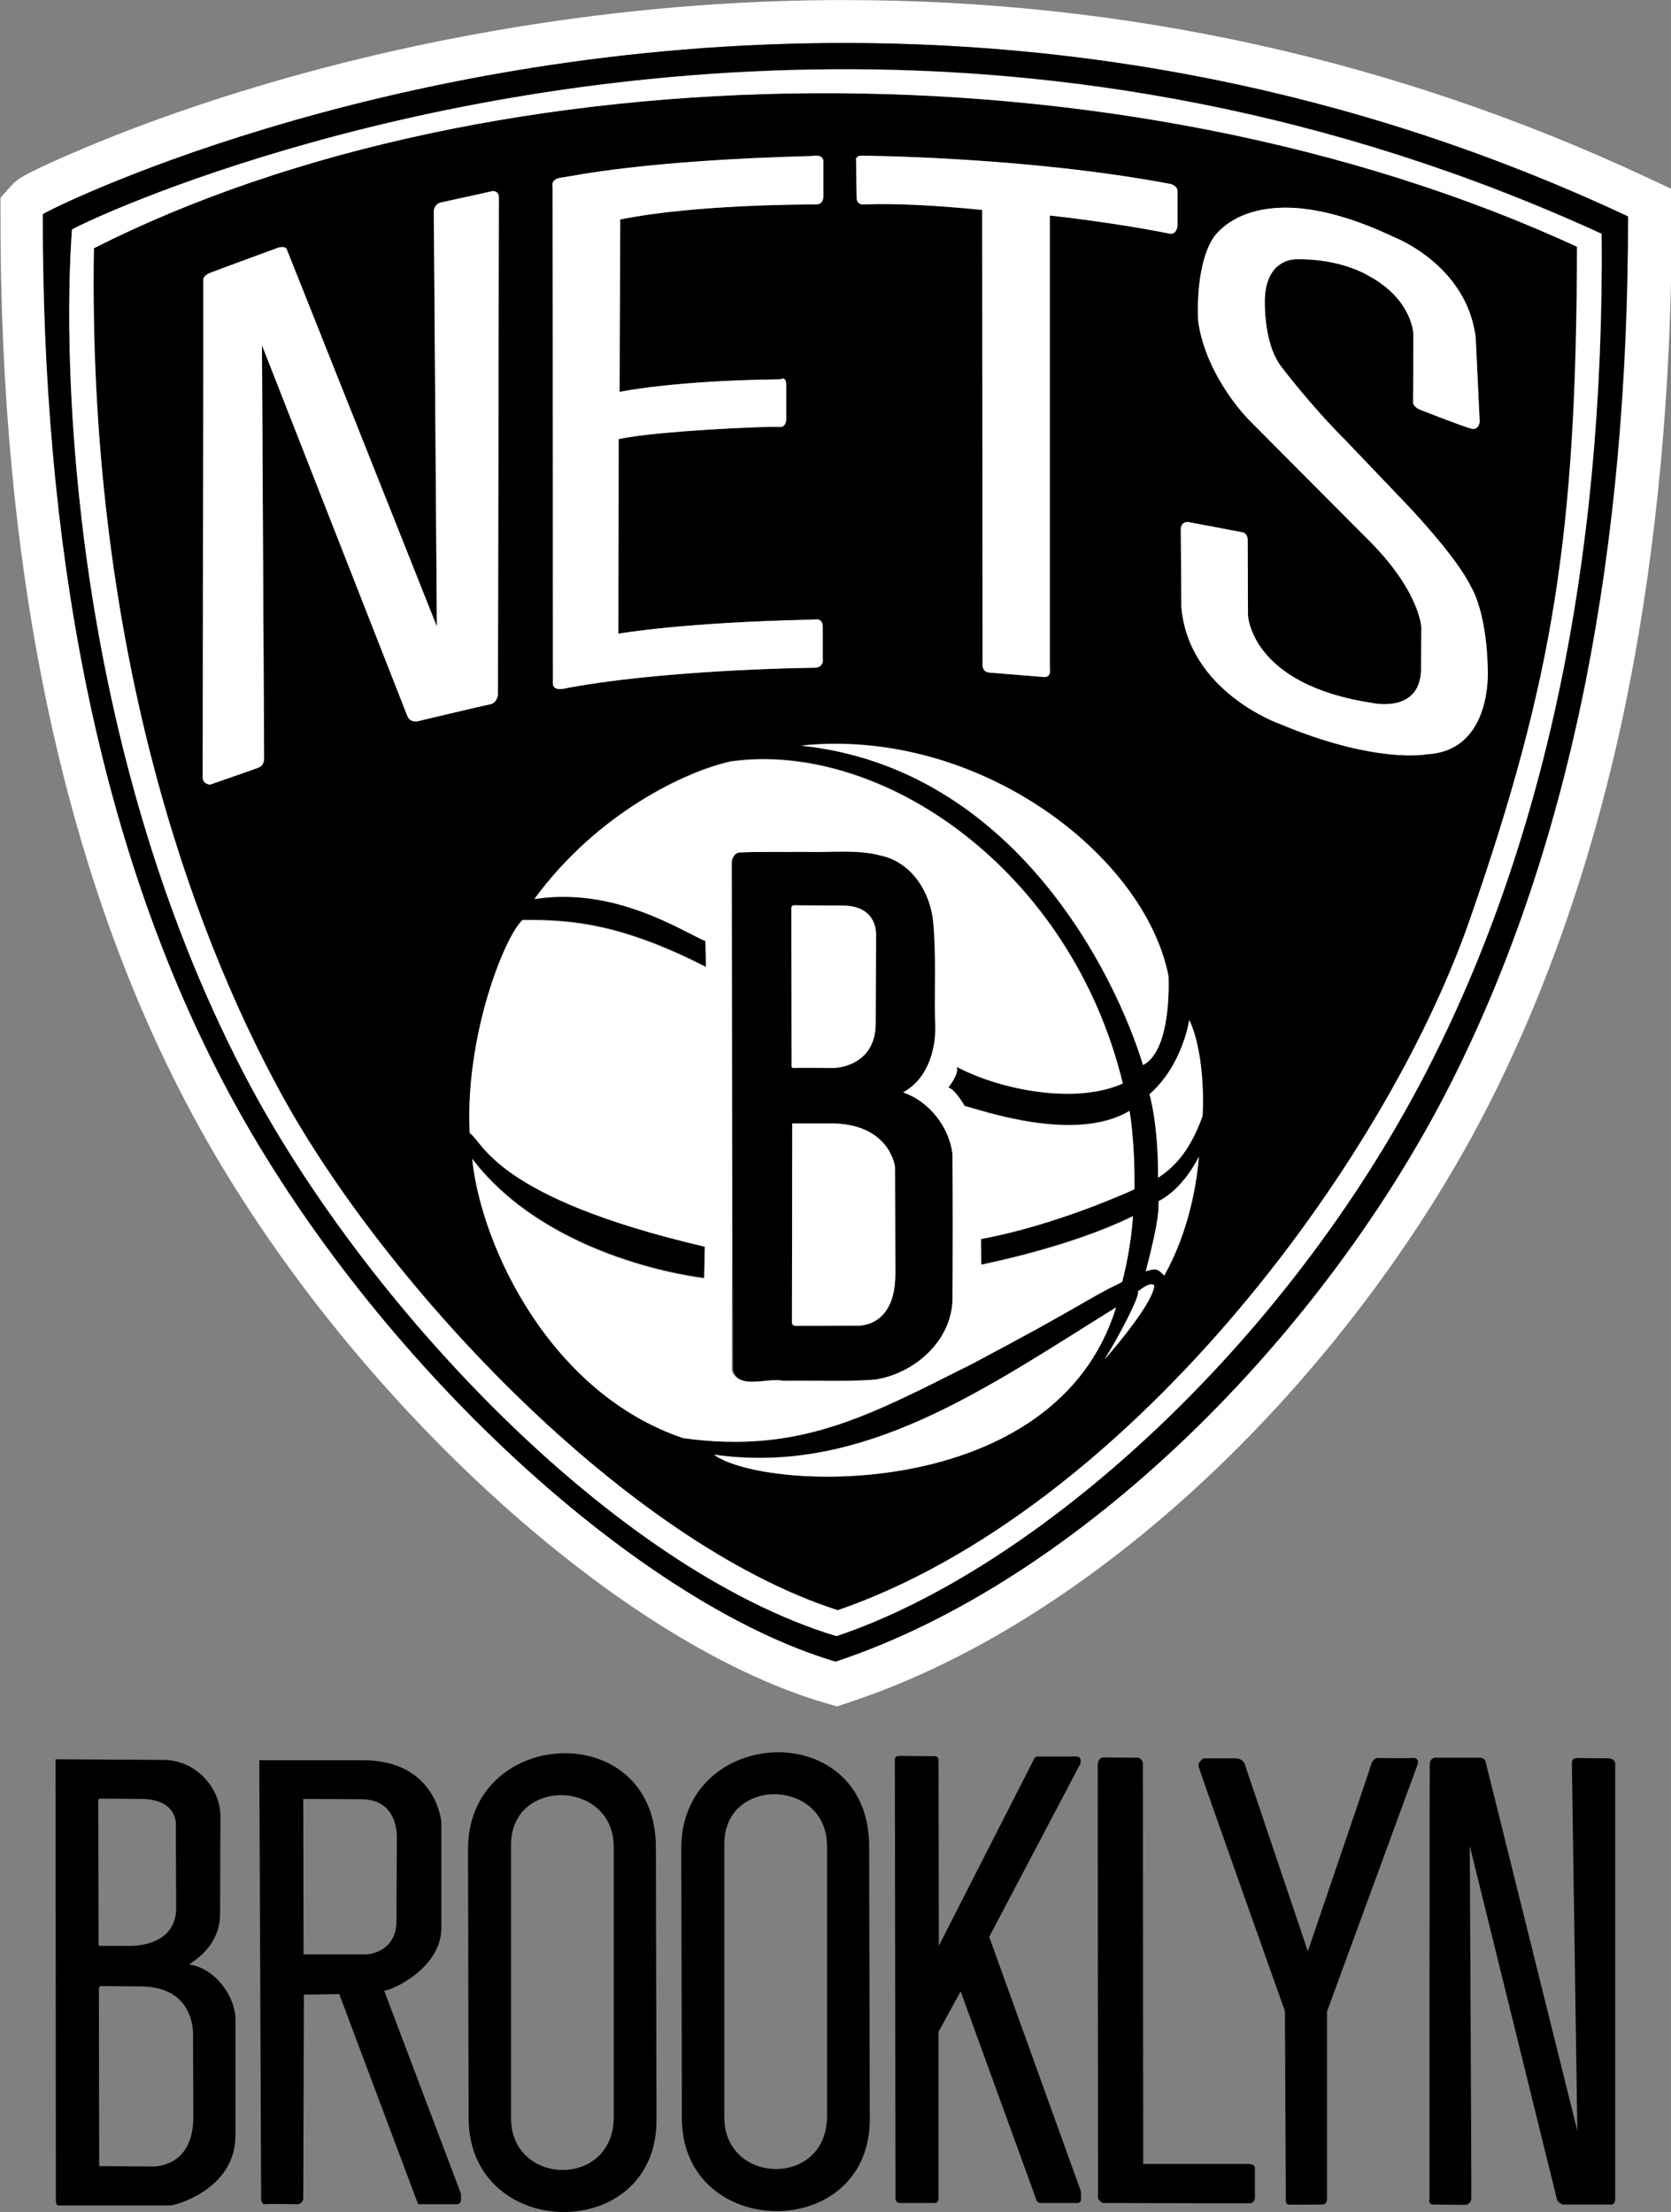 <?xml version="1.0" encoding="utf-8"?>
<!-- Generator: Adobe Illustrator 25.0.0, SVG Export Plug-In . SVG Version: 6.00 Build 0)  -->
<svg version="1.1"
	 id="Layer_1" xmlns:cc="http://creativecommons.org/ns#" xmlns:dc="http://purl.org/dc/elements/1.1/" xmlns:inkscape="http://www.inkscape.org/namespaces/inkscape" xmlns:rdf="http://www.w3.org/1999/02/22-rdf-syntax-ns#" xmlns:sodipodi="http://sodipodi.sourceforge.net/DTD/sodipodi-0.dtd" xmlns:svg="http://www.w3.org/2000/svg"
	 xmlns="http://www.w3.org/2000/svg" xmlns:xlink="http://www.w3.org/1999/xlink" x="0px" y="0px" viewBox="0 0 544.5 720.9"
	 style="enable-background:new 0 0 544.5 720.9;" xml:space="preserve">
<rect x="0" y="0" width="544.5" height="720.9" fill="#808080" stroke="none"/>
<style type="text/css">
	.st0{fill:#FFFFFF;}
	.st1{stroke:#000000;stroke-width:0.32;}
</style>
<g id="Group" transform="translate(-104.842,-612.37)" inkscape:groupmode="layer" inkscape:label="Layer">
	<path class="st0" d="M380.1,626.4c76.9,0,164.8,14.1,255.3,56.5c0,106.9-17.6,203-57.7,282.4c-41.4,82-120.3,162-200.5,188.6
		c-65.9-19.5-153.6-101-199.5-188.8c-41.7-79.6-59-177.2-58.8-282.9c1-1.1,107.4-54.7,256.4-55.8
		C376.9,626.4,378.5,626.4,380.1,626.4 M380.1,612.4c-1.7,0-3.3,0-4.9,0c-78.9,0.6-145.6,15.8-187.6,28.5
		c-24.3,7.3-43.1,14.6-54.5,19.4c-7,2.9-12,5.2-15,6.6c-6.2,3-7.7,3.9-9.5,5.9l-3.6,4l0,5.4c-0.2,115.1,20.1,212.5,60.4,289.4
		c22.7,43.5,56.5,87.4,95.1,123.7c38.6,36.3,78.7,61.9,112.9,72l4.2,1.2l4.2-1.4c40.2-13.3,81.8-39.9,120.1-76.7
		c35.7-34.3,67.1-76.5,88.5-118.9c20.1-39.8,35.3-85.1,45.1-134.5c9.3-47,14.1-98.9,14.1-154.2V674l-8.1-3.8
		C559.4,631.8,471.5,612.4,380.1,612.4L380.1,612.4z"/>
	<path d="M135.5,693.2c-2.1,127.3,30.8,220.6,61.2,275.9c34.2,62.4,112.3,145.9,181.2,168c93.6-32.4,177.7-144,205.9-224.9
		c27.4-78.8,34.9-126.2,35.2-219.5C470.3,624.2,265,627.7,135.5,693.2z M237.6,845.7c-0.9-2.3-47.4-120.9-47.4-120.9
		s0.7,134.6,0.7,134.7c-0.1,0.1,0.2,2.2-1.9,3c-2.1,0.8-15.7,5.5-15.7,5.5s-2.4-0.1-2.4-2.4l0.2-161.6c0,0-0.6-1.7,2.3-2.8
		c2.8-1.1,21.9-8.1,21.9-8.1s2.4-0.9,3,0.5c0.6,1.4,48.9,122.9,48.9,122.9l-1-135.2c0,0-0.1-2.4,2.3-3c2.4-0.5,16.8-3.7,16.8-3.7
		c-0.1,0,2.1-0.3,2.1,2s-0.3,162.1-0.3,162.1s-0.3,2.8-2.4,3.2c-2.1,0.4-23.6,5.5-23.5,5.5C241.2,847.4,238.5,848,237.6,845.7z
		 M258.7,989.9c25.6,33.5,75.6,38.9,75.6,38.9l0.2-10.3c-68.6-16-72.2-34.3-76.6-37c-1.6-31.4,11.3-64,17.2-69.4
		c16-0.2,32.4,1.3,59.8,15.3l-0.2-8.5c-8-3.4-29.5-17.7-55.7-13.7c20.8-28.3,49.8-41.7,64-44.8c49.2-6.8,110.7,35.2,127.7,104.9
		c-14.8,6.8-39.2,2.4-54.1-5.4c0,0,1.1,1.8-2.8,6.8c0,0,1.6-0.2,5.4,6c4.7,1.1,35.8,12.4,53.7,1.6c0,0,1.8,9.8,1.6,25.5
		c0,0-24.9,11.6-50,16.2l0.1,8.4c0,0,28.9-5.6,49.4-15.8c0,0-0.4,9.6-3.5,21.4c-12,5.8-11.7,7-48.7,26.6c-34.2,17-56.5,29.4-94.3,24
		C284.5,1066.4,261.7,1018.8,258.7,989.9z M337.5,1086.4c48.7,7,88.6-21.6,131-48C448.9,1102.4,354.1,1098.6,337.5,1086.4z
		 M464.7,1055.4c5.1-8.1,12-21.6,10.8-22.1c1.7-1.2,4.1-3.2,5.4-2C480.5,1037.8,464.7,1055.4,464.7,1055.4z M484.2,1028.1
		c-2.4-2.5-2.8-2.3-6-1.4c4.8-18.5,4-20,4.2-22.9c0,0,7.2-3,13.1-14.4C494.8,998.2,492.2,1013.9,484.2,1028.1z M496.7,976.1
		c-3.7,10.3-8.4,16.2-14.5,20.1c0.1-17.8-2.8-27.2-2.8-27.2c10.8-9.5,12.9-24.3,12.9-24.3C498,957,496.7,976.1,496.7,976.1z
		 M492,782.5l17.4,3.3c0,0,1.9,0,2,2.5l0.1,24.6c0,0,0.8,22.6,40.6,28.6c0,0,16,3.6,15.8-11.6L568,817c0,0-0.3-12.1-18-29.4
		l-38.3-38.5c0,0-13.7-13.7-16.4-31.8c0,0-1.3-17.3,4.7-27.1c0,0,12.9-22.5,59.2-0.5c0,0,23.6,9,26.5,32.7l1.3,27.4
		c0,0-0.2,2.8-2.6,2.3c-2.4-0.5-17.3-6.4-17.3-6.4s-2-1-1.8-2.5c0.1-1.5,0.1-22,0.1-22s-0.3-11.2-14.5-18.9c0,0-9.2-5.9-24.3-5.4
		c-0.6,0.1-9,0.3-9.6,12.6c0,0-0.7,14.4,5.3,22.3c0,0,9.3,12.4,21.1,24.2l19.1,20c0,0,16.7,17.3,21.6,27.5c0,0,5,7.5,5.5,26.1
		c0,0,2.2,27.4-19.8,28.6c0,0-16.6,3.3-48.2-10c0,0-29.4-10.4-31.8-37.9l-0.2-25.6C489.6,784.9,489.5,782.4,492,782.5z M386,663.1
		c2.9,0.1,53.9,0.5,100.2,9.2c0,0,2.4,0.5,2.4,2.4s0,11.3,0,11.3s-0.3,3-2.6,2.5c-2.3-0.5-19-3.7-39-5.9v147.8c0,0,0.6,2.9-2.1,2.6
		l-17.2-1.4c0,0-2.5,0.2-2.6-2.4l-0.2-148.4c0,0-22.8-2.5-38.7-1.8c0,0-2.2,0.2-2.2-2.1c0-2.4-0.1-11.9-0.1-11.9
		S383.3,663,386,663.1z M485.6,930.4c0,0,1.3,24.1-8.3,29c-9-29.5-42.1-96.8-111.4-104.1C423.6,849.3,477.8,890.9,485.6,930.4z
		 M373.2,665c0,2.6,0,10.7,0,11.4s-0.2,2.6-2.4,2.6c-2.1,0-39.1-0.1-63.8,4.9l-0.2,56.2c0,0,17.2-3.7,52.4-4.1c0,0,1.9-1.2,1.9,1.8
		s0,10.9,0,10.9s0.2,3.1-2.3,2.8s-40.5,1.3-52.3,4l-0.1,63.4c0,0,20.6-3.7,63.8-4.6c0,0,2.8-0.8,2.8,2.4s0,10.1,0,10.1
		s0.7,3.2-2.8,3.2s-51.2,0.8-82,6.9c0,0-3.1,0.5-3.1-1.7L284.9,673c0,0-0.8-2.4,3.3-2.8c4.2-0.5,25.8-5.5,81.2-6.9
		C369.4,663.2,373.2,662.4,373.2,665z M360.3,1062.4c10-0.2,20,0.3,29.9-0.4c12.7-1.9,24.6-12.3,25.2-25.7c0.1-15.9,0.1-31.9,0-47.8
		c-1.2-8.9-7.6-17.2-16.1-20.1c8.5-4.7,11.1-14.9,10.4-24c-0.3-10.5,0.3-21.1-0.6-31.6c-0.9-9.6-7-19.1-16.7-21.5
		c-8.3-2.2-17-0.9-25.5-1.3c-7.1,0.1-14.2-0.1-21.2,0.2c-1.5,0.4-2.4,2.1-2.3,3.6c0.1,55.1,0.1,110.2,0.3,165.3
		C345.9,1065.4,354.9,1061.2,360.3,1062.4z M396.5,992.8l0.1,34.4c0.1,18.7-13,17.2-13,17.2s-17.6,0.1-19.2,0.1
		c-1.6,0-1.5-1.1-1.5-1.1l0.1-64.9h12.1C395,978.3,396.5,992.8,396.5,992.8z M363.4,907.5l16.2,0.1c11.7,0.1,10.7,10,10.7,10
		l-0.1,28.4c-0.1,14.4-13.7,14.5-13.7,14.5s-12.1-0.1-12.9,0c-0.9,0.1-0.8-0.7-0.8-0.7s-0.1-50.7-0.1-51.5
		C362.7,907.6,363.4,907.5,363.4,907.5z M375.2,626.4c-149,1.1-255.4,54.7-256.4,55.8c-0.2,105.7,17.1,203.3,58.8,282.9
		c45.9,87.8,133.6,169.3,199.5,188.8c80.2-26.6,159.1-106.6,200.5-188.6c40.1-79.4,57.7-175.5,57.7-282.4
		C542.9,639.6,453.2,625.8,375.2,626.4z M569.8,961.3c-46.5,90.4-127.6,162.5-192.4,184.3c-72.7-22-154.2-108.9-192.8-182.8
		c-56.8-108.9-59.6-232.1-56.3-275.6c1-1.1,103.7-51.2,247.2-52.3c75.2-0.6,161.8,12.6,251.3,53.6
		C627.7,796.8,607.5,888.1,569.8,961.3z"/>
	<path class="st1" d="M166.1,1252.7c0.7-0.8,10.6-5.6,10.3-17.2l0.1-30.7c0.3-9.2-7.6-18.6-18.3-18.7l-35.1-0.2l0.1,143.4
		c0,0,0,1.7,0.6,1.7s36.6,0,36.6,0c1.2,0,20.9-5,21-22.5v-38.7C181,1263.1,175.1,1253.9,166.1,1252.7z M136.8,1246.2
		c0,0-0.1-46-0.1-46.9s0.5-0.7,0.5-0.9l13.8,0.1c12.5,0.2,11.3,9.2,11.3,9.2l0.1,26.7c-0.2,13.1-15.5,12.3-15.5,12.3s-8.8,0-9.5,0
		S136.8,1246.2,136.8,1246.2z M154.7,1318.6c0,0-16.9-0.1-17.3-0.1c-0.5,0-0.4-0.6-0.4-0.6l-0.1-57.4c0,0-0.1-0.3,0.5-1l12.9,0.1
		c19-0.1,17.6,16.6,17.6,16.6l0.1,25.9C168.1,1319.2,154.7,1318.6,154.7,1318.6z M248.5,1240.6v-34.4c0,0-1.6-20.1-25.6-20h-33.4
		l0.6,142.9c0,0,0.2,1.7,1,1.5s10.9,0,10.9,0s1.5-0.2,1.5-1.9c0-1.7,0.2-66.4,0.2-66.4l11.8-0.2l25.7,68.5h12.6c0,0,1-0.2,1.1-1
		v-2.2l-25.1-66.4C232.3,1261.1,248.6,1253.7,248.5,1240.6z M203.6,1249.5l-0.1-51l18.9,0.1c13-0.1,11.9,13.3,11.9,13.3l-0.1,26.3
		c0.1,10.9-9.9,11.3-9.9,11.3L203.6,1249.5L203.6,1249.5z M257.5,1215.3l0.2,87.6c0.3,39.9,61,40.6,60.9,0.4l-0.2-88.4
		C318.8,1172.1,257.3,1175,257.5,1215.3z M305,1302.5c-0.2,23.5-34,22.5-33.8,0v-89.1l0,0c0.2-22,33.8-21.3,33.8,1V1302.5z
		 M327,1215l0.2,87.6c-0.1,39.9,61,40.6,60.9,0.4l-0.2-88.4C388.3,1171.8,326.8,1174.7,327,1215z M374.5,1302.2
		c-0.2,23.5-34,22.5-33.8,0v-89.1c0.2-22,33.8-21.3,33.8,1V1302.2z M456.9,1326.6c0,0,0.1,1.4,0,2.6c0,1.2-1.3,1-1.3,1H444
		c-1.2,0-1.4-1.2-1.4-1.2l-24.7-68l-7.4,13.5v54.1c0.2,2-1.6,1.5-1.7,1.6c0,0-9.2,0-10.8,0c-1.3,0-1.2-1.5-1.2-1.5l-0.2-142.2
		c-0.3-2.1,1.4-1.6,1.6-1.7l10.7,0.1h0.6c1.2,0,1,1.5,1,1.5l0.1,60.8l31.4-61.6c0.1-0.4,0.5-0.5,0.9-0.6h12.7c1.8,0,1.1,2.2,1.1,2.2
		l-29.7,56.4L456.9,1326.6z M513.6,1319.4v9.1c0,1.5-1.2,1.8-1.2,1.8l-48-0.1c-0.8,0-1.6-1.4-1.6-1.4l-0.1-141.1
		c0-2.4,1.6-2.4,1.6-2.4l11.2,0.1l0,0c1.1-0.1,1.6,1.5,1.6,1.5l0.1,130.9h34.7C514,1317.9,513.6,1319.4,513.6,1319.4z M566.5,1187.7
		l-29.4,80.2v61.3c0,1.5-1.5,1.5-1.5,1.5s-10,0.1-10.9,0c-0.9-0.1-0.7-1.5-0.7-1.5l-0.3-61.4c0,0-27.7-78-28.1-79.6s1.5-2.6,1.5-2.6
		h10.5c1.8,0,2.6,1.5,2.6,1.5l20.8,61.7c0,0,20.2-59.2,20.8-61.3c0.5-2,2-2,2-2s8.4,0.1,11.1,0
		C567.6,1185.2,566.5,1187.7,566.5,1187.7z M631,1187v142.1c0,1.9-1.4,1.6-1.4,1.6h-15.3c-1.1-0.1-1.9-1.3-1.9-1.3l-28.8-116.8
		c0,0,0.6,114.2,0.5,116.2s-1.8,2-1.8,2s-8.8-0.1-10.4-0.1s-1.1-1.6-1.1-1.6s0-140,0.1-141.8s1.5-1.9,1.5-1.9h14.7l0,0
		c1.6,0,1.7,1.3,1.7,1.3l30.2,121.5l-1.8-121.3c0-1.5,1.5-1.4,1.5-1.4l10.4,0.1C630.9,1185.8,631,1187,631,1187z"/>
	<path class="st0" d="M421.8,1056.8c37-19.6,36.7-20.8,48.7-26.6c3.1-11.9,3.5-21.4,3.5-21.4c-20.5,10.2-49.4,15.8-49.4,15.8
		l-0.1-8.4c25.1-4.6,50-16.2,50-16.2c0.2-15.7-1.6-25.5-1.6-25.5c-17.9,10.7-49-0.5-53.7-1.6c-3.7-6.2-5.4-6-5.4-6
		c3.9-5,2.8-6.8,2.8-6.8c14.8,7.8,39.2,12.2,54.1,5.4c-16.9-69.7-78.5-111.7-127.7-104.9l0,0c-14.2,3.1-43.2,16.4-64,44.8
		c26.2-4.1,47.7,10.3,55.7,13.7l0.2,8.5c-27.4-14-43.8-15.5-59.8-15.3c-5.9,5.4-18.8,38-17.2,69.4c4.4,2.7,8,21,76.6,37l-0.2,10.3
		c0,0-50.1-5.3-75.6-38.9c3,28.9,25.7,76.5,68.8,91C365.4,1086.3,387.7,1073.9,421.8,1056.8z M343.2,893.8L343.2,893.8
		c-0.1-1.5,0.7-3.2,2.3-3.6c7-0.3,14.2-0.1,21.2-0.2c8.5,0.3,17.2-1,25.5,1.3c9.8,2.3,15.8,11.9,16.7,21.5c1,10.5,0.4,21.1,0.6,31.6
		c0.7,9-1.9,19.3-10.4,24c8.5,2.9,15,11.2,16.1,20.1c0.1,15.9,0.1,31.9,0,47.8c-0.6,13.4-12.5,23.7-25.2,25.7
		c-9.9,0.8-19.9,0.2-29.9,0.4c-5.4-1.1-14.4,3-16.8-3.3C343.4,1004,343.3,948.9,343.2,893.8z M468.5,1038.5
		c-19.6,63.9-114.3,60.1-131,48l0,0C386.2,1093.4,426.1,1064.8,468.5,1038.5z M375,978.5c20-0.2,21.5,14.3,21.5,14.3l0.1,34.4
		c0.1,18.7-13,17.2-13,17.2s-17.6,0.1-19.2,0.1s-1.5-1.1-1.5-1.1l0.1-64.9H375z M264.6,841.9c-2.2,0.4-23.6,5.5-23.5,5.5
		s-2.6,0.7-3.5-1.6s-47.4-120.9-47.4-120.9s0.7,134.6,0.7,134.7c-0.1,0.1,0.2,2.2-1.9,3c-2.1,0.8-15.7,5.5-15.7,5.5
		s-2.4-0.1-2.4-2.4l0,0l0.2-161.6c0,0-0.6-1.7,2.3-2.8c2.8-1.1,21.9-8.1,21.9-8.1s2.4-0.9,3,0.5s48.9,122.9,48.9,122.9l-1-135.2
		c0,0-0.1-2.4,2.3-3c2.4-0.5,16.8-3.7,16.8-3.7c-0.1,0,2.1-0.3,2.1,2s-0.3,162.1-0.3,162.1S266.8,841.5,264.6,841.9z M362.8,959.8
		c0,0-0.1-50.7-0.1-51.5c0-0.7,0.7-0.9,0.7-0.9l16.2,0.1c11.7,0.1,10.7,10,10.7,10l-0.1,28.4c-0.1,14.4-13.7,14.5-13.7,14.5
		s-12.1-0.1-12.9,0C362.7,960.5,362.8,959.8,362.8,959.8z M481,1031.3c-0.5,6.4-16.2,24.1-16.2,24.1c5.1-8.1,12-21.6,10.8-22.1
		C477.3,1032.1,479.7,1030.1,481,1031.3z M365.9,855.4c57.6-6,111.9,35.5,119.7,75.1l0,0c0,0,1.3,24.1-8.3,29
		C468.3,929.9,435.3,862.7,365.9,855.4z M495.5,989.4c-0.7,8.8-3.3,24.5-11.3,38.7c-2.4-2.5-2.8-2.3-6-1.4c4.8-18.5,4-20,4.2-22.9
		l0,0C482.4,1003.8,489.6,1000.8,495.5,989.4z M626.7,688.6c-89.5-41-176.1-54.2-251.3-53.6l0,0c-143.5,1-246.2,51.2-247.1,52.2
		c-3.2,43.5-0.5,166.7,56.3,275.6c38.5,73.9,120.1,160.8,192.8,182.8c64.8-21.7,145.9-93.9,192.4-184.3
		C607.5,888.1,627.7,796.8,626.7,688.6z M583.7,912.3c-28.2,80.9-112.3,192.5-205.9,224.9c-68.8-22.2-147-105.7-181.2-168
		c-30.3-55.3-63.2-148.6-61.2-275.9c129.5-65.6,334.8-69,483.3-0.5C618.5,786.1,611.1,833.5,583.7,912.3z M369.4,663.2
		c0,0,3.7-0.8,3.7,1.8s0,10.7,0,11.4s-0.2,2.6-2.4,2.6c-2.1,0-39.1-0.1-63.8,4.9l-0.2,56.2c0,0,17.2-3.7,52.4-4.1
		c0,0,1.9-1.2,1.9,1.8s0,10.9,0,10.9s0.2,3.1-2.3,2.8s-40.5,1.3-52.3,4l-0.1,63.4c0,0,20.6-3.7,63.8-4.6c0,0,2.8-0.8,2.8,2.4
		s0,10.1,0,10.1s0.7,3.2-2.8,3.2s-51.2,0.8-82,6.9c0,0-3.1,0.5-3.1-1.7L284.9,673c0,0-0.8-2.4,3.3-2.8
		C292.4,669.6,314.1,664.7,369.4,663.2z M492.4,944.8c5.6,12.2,4.3,31.3,4.3,31.3c-3.7,10.3-8.4,16.2-14.5,20.1
		c0.1-17.8-2.8-27.2-2.8-27.2C490.3,959.5,492.4,944.8,492.4,944.8L492.4,944.8z M383.8,664.9c0,0-0.6-1.9,2.1-1.8
		c2.9,0.1,53.9,0.5,100.2,9.2c0,0,2.4,0.5,2.4,2.4s0,11.3,0,11.3s-0.3,3-2.6,2.5c-2.3-0.5-19-3.7-39-5.9v147.8c0,0,0.6,2.9-2.1,2.6
		l-17.2-1.4c0,0-2.5,0.2-2.6-2.4l0,0l-0.1-148.4c0,0-22.8-2.5-38.7-1.8c0,0-2.2,0.2-2.2-2.1C383.9,674.5,383.8,664.9,383.8,664.9z
		 M489.6,784.9c0,0-0.1-2.5,2.4-2.4l17.4,3.3c0,0,1.9,0,2,2.5l0.1,24.6c0,0,0.8,22.6,40.6,28.6c0,0,16,3.6,15.8-11.6L568,817
		c0,0-0.3-12.1-18-29.4l-38.3-38.5c0,0-13.7-13.7-16.4-31.8c0,0-1.3-17.3,4.7-27.1c0,0,12.9-22.5,59.2-0.5c0,0,23.6,9,26.5,32.7
		l1.3,27.4c0,0-0.2,2.8-2.6,2.3c-2.4-0.5-17.3-6.4-17.3-6.4s-2-1-1.8-2.5c0.1-1.5,0.1-22,0.1-22s-0.3-11.2-14.5-18.9
		c0,0-9.2-5.9-24.3-5.4c-0.6,0.1-9,0.3-9.6,12.6c0,0-0.7,14.4,5.3,22.3c0,0,9.3,12.4,21.1,24.2l19.1,20c0,0,16.7,17.3,21.6,27.5
		c0,0,5,7.5,5.5,26.1c0,0,2.2,27.4-19.8,28.6c0,0-16.6,3.3-48.2-10c0,0-29.4-10.4-31.8-37.9L489.6,784.9z"/>
</g>
</svg>
